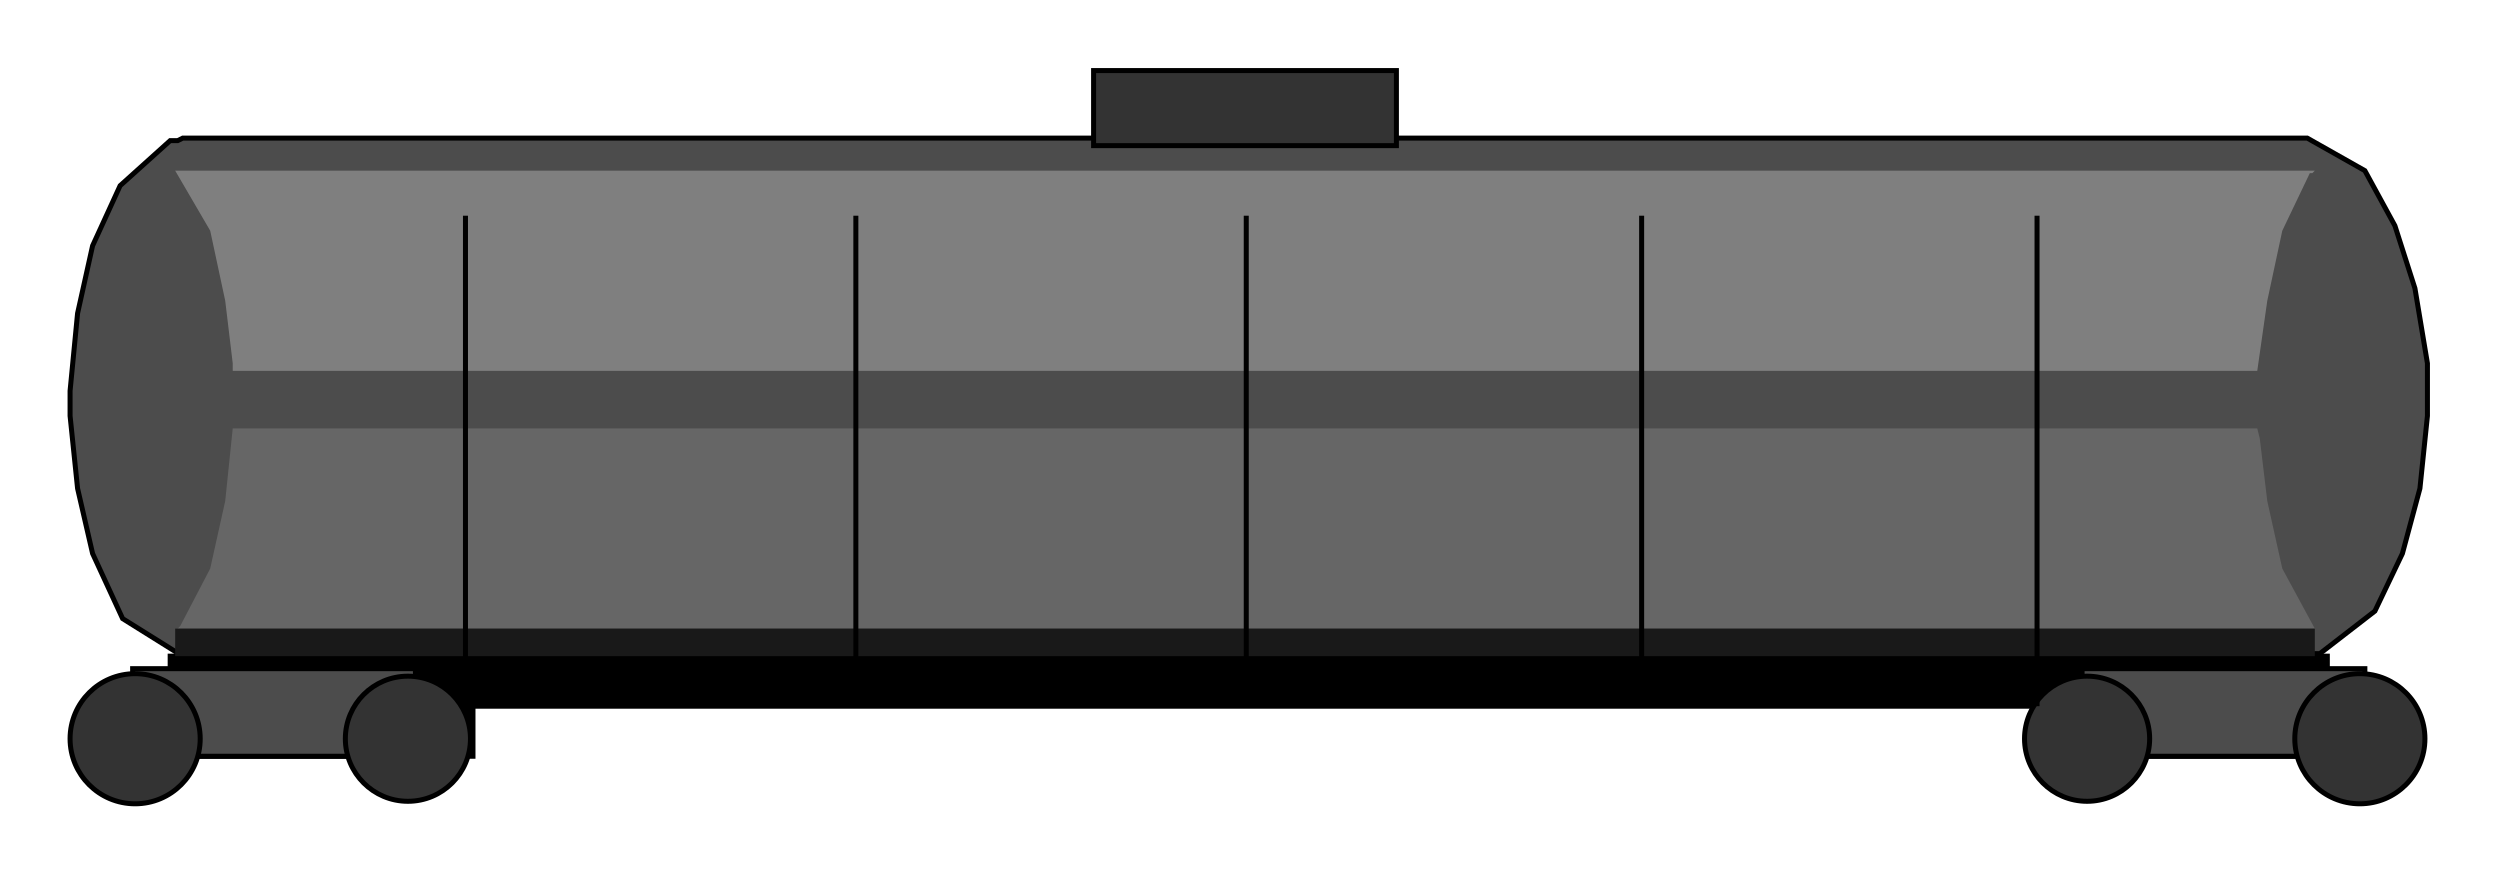  

<svg xmlns:agg="http://www.example.com" xmlns="http://www.w3.org/2000/svg" width="1.608in" height="0.564in" viewBox="0 0 999 350">

<path style="fill:#000;stroke:#000;stroke-width:2" d="M68,262 l862,0 0,40 -116,0 0,-20 -625,0 0,20 -121,0 0,-40z" />
<path style="fill:#4c4c4c;stroke:#000;stroke-width:2" d="M922,262 l-849,0 -24,-15 -12,-26 -6,-26 -3,-29 0,-5 0,-5 3,-31 6,-27 11,-24 20,-18 3,0 2,-1 849,0 23,13 12,22 8,25 5,30 0,11 0,5 0,5 -3,29 -7,26 -11,23 -22,17 -2,0 -3,1z" />
<path style="fill:#4c4c4c;stroke:#000;stroke-width:2" d="M832,267 l113,0 0,35 -113,0 0,-35z" />
<path style="fill:#4c4c4c;stroke:#000;stroke-width:2" d="M53,267 l113,0 0,35 -113,0 0,-35z" />
<path style="fill:#666" d="M925,251 l-13,-24 -6,-27 -3,-25 -1,-4 -809,0 -3,29 -6,27 -12,23 -1,1 -1,0 855,0z" />
<path style="fill:#7f7f7f" d="M70,68 l14,24 6,28 3,25 0,3 809,0 4,-28 6,-28 11,-23 1,0 1,-1 -855,0z" />
<circle style="fill:#333;stroke:#000;stroke-width:2" cx="943" cy="295" r="26" />
<circle style="fill:#333;stroke:#000;stroke-width:2" cx="834" cy="295" r="25" />
<circle style="fill:#333;stroke:#000;stroke-width:2" cx="163" cy="295" r="25" />
<circle style="fill:#333;stroke:#000;stroke-width:2" cx="54" cy="295" r="26" />
<path style="fill:#333;stroke:#000;stroke-width:2" d="M437,58 l121,0 0,-30 -121,0 0,30z" />
<path style="fill:#191919" d="M70,251 l855,0 0,11 -855,0 0,-11z" />
<path style="fill:none;stroke:#000;stroke-width:2" d="M186,282 l0,-196" />
<path style="fill:none;stroke:#000;stroke-width:2" d="M342,282 l0,-196" />
<path style="fill:none;stroke:#000;stroke-width:2" d="M498,282 l0,-196" />
<path style="fill:none;stroke:#000;stroke-width:2" d="M656,282 l0,-196" />
<path style="fill:none;stroke:#000;stroke-width:2" d="M814,282 l0,-196" />

</svg>
